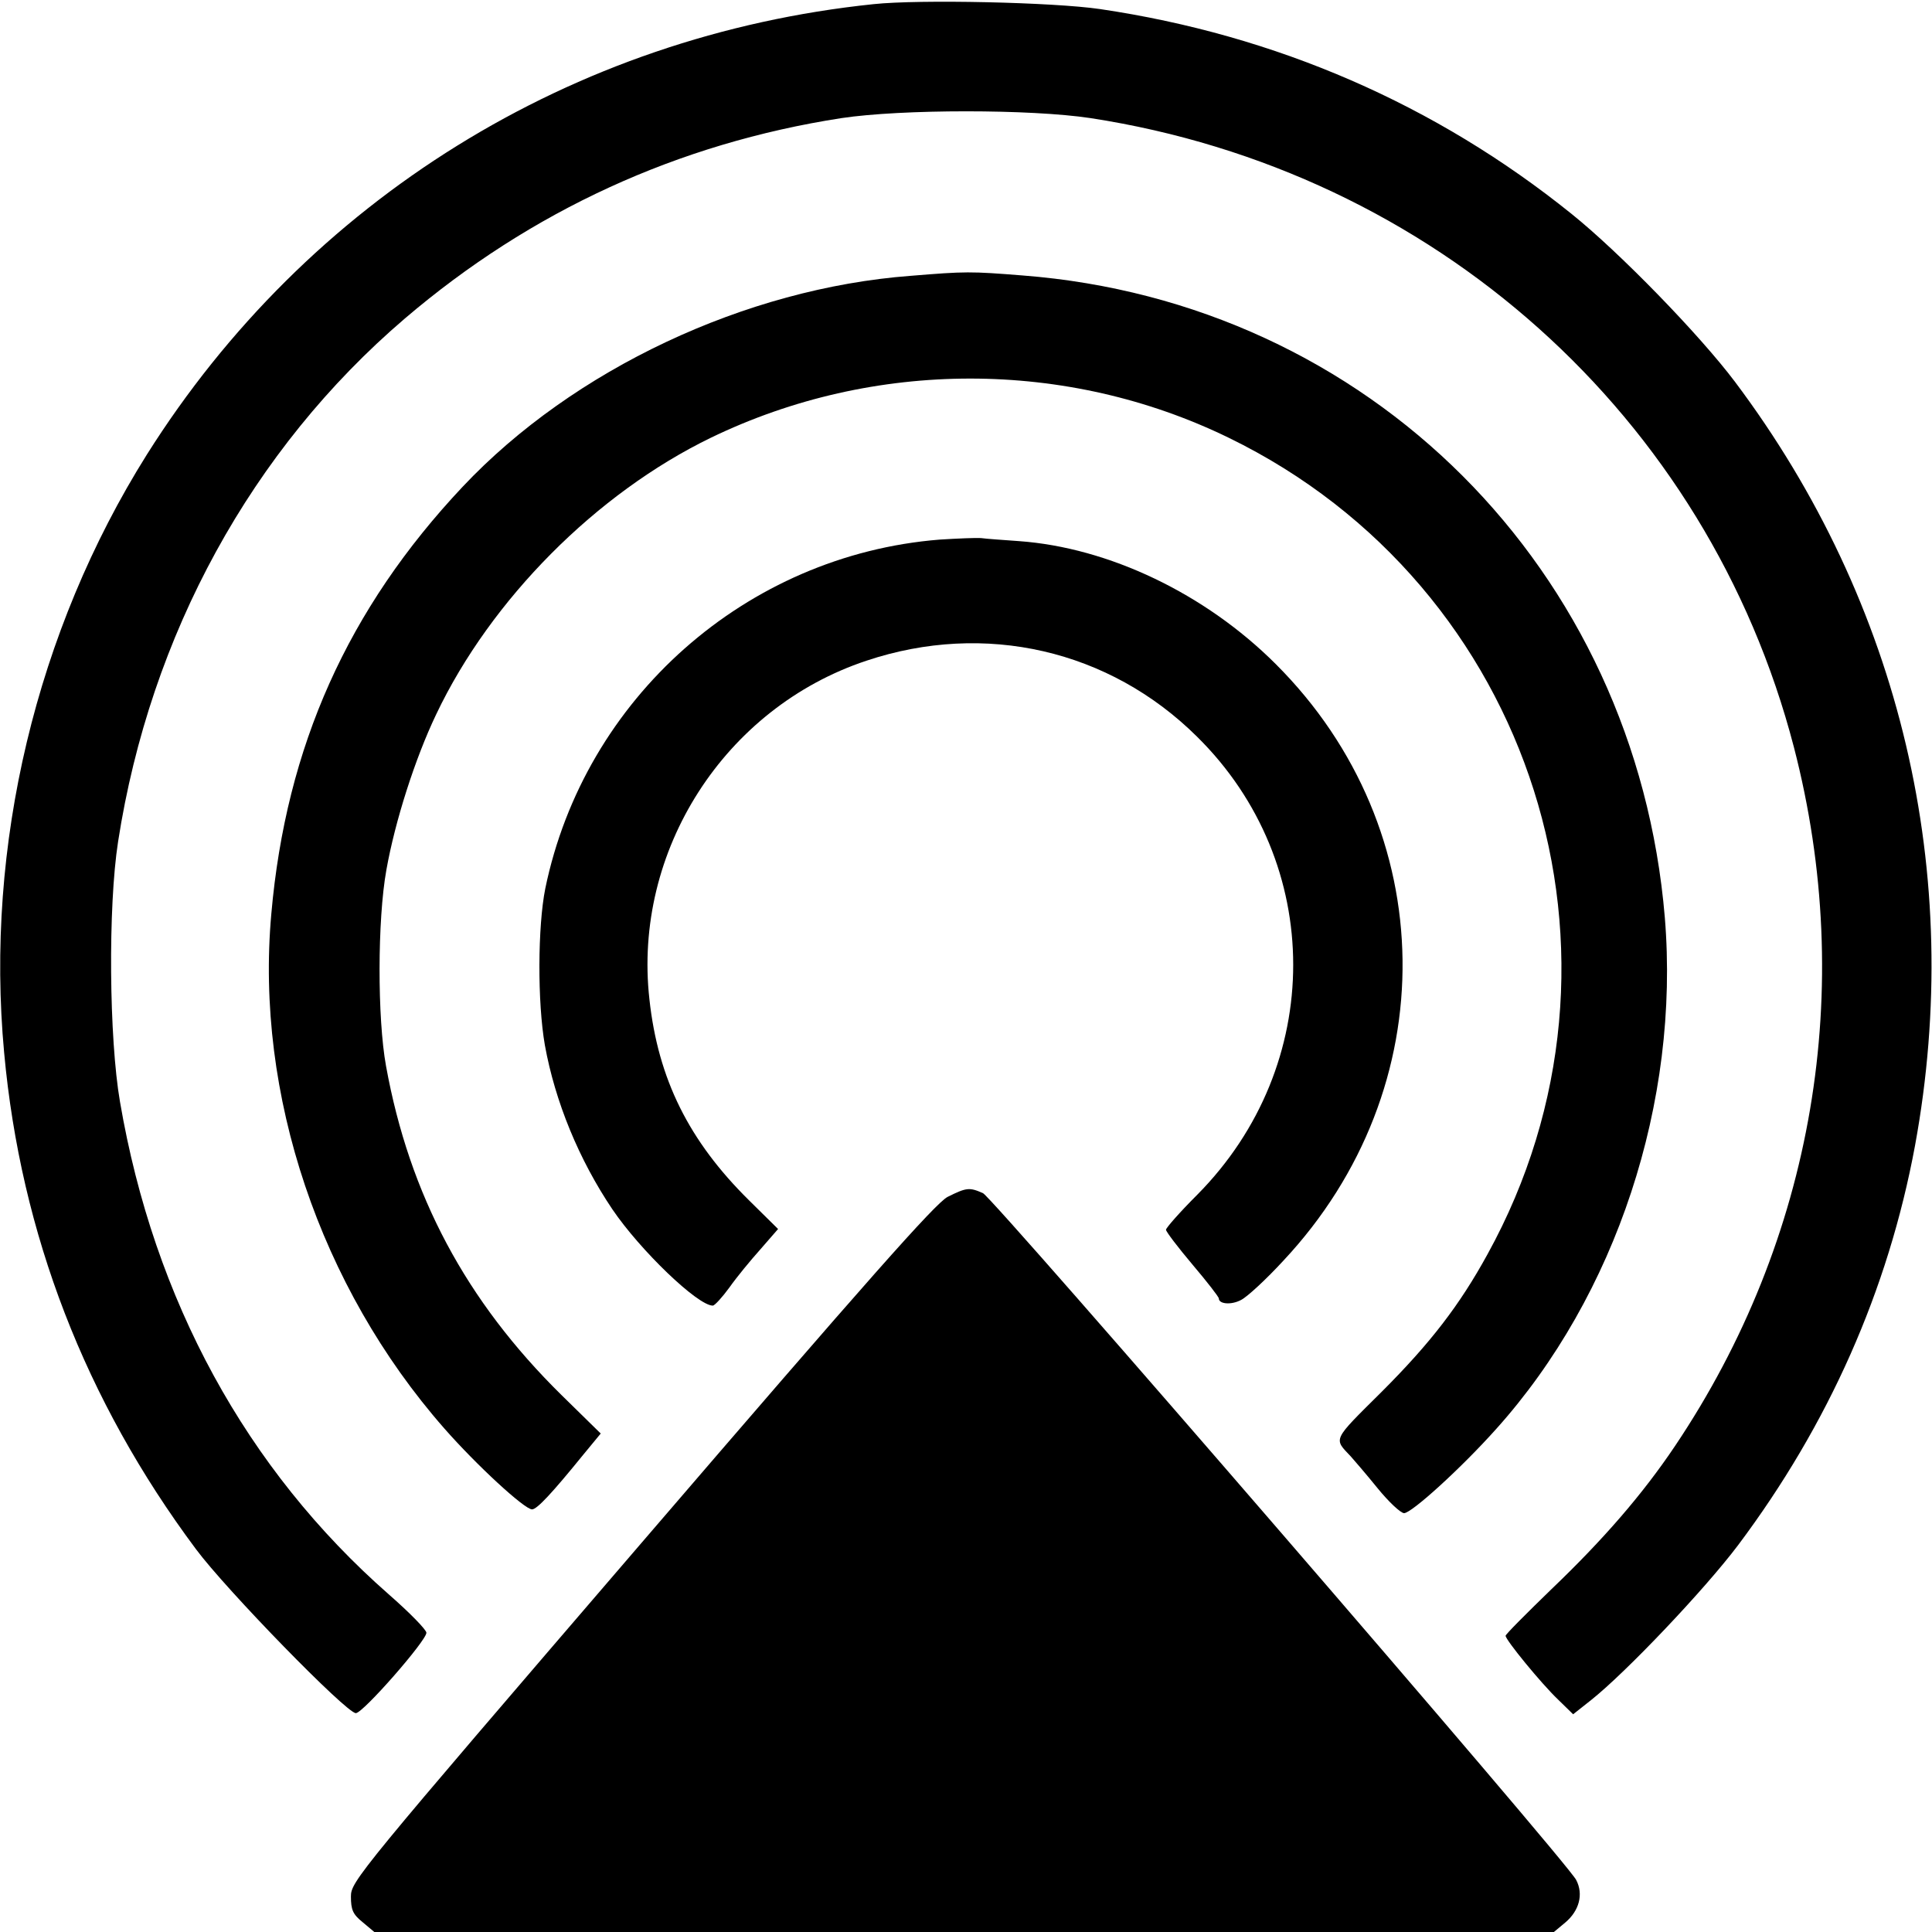 <?xml version="1.0" standalone="no"?>
<!DOCTYPE svg PUBLIC "-//W3C//DTD SVG 20010904//EN"
 "http://www.w3.org/TR/2001/REC-SVG-20010904/DTD/svg10.dtd">
<svg version="1.0" xmlns="http://www.w3.org/2000/svg"
 width="512" height="512" viewBox="0 0 512 512"
 preserveAspectRatio="xMidYMid meet">

<g transform="translate(0,512) scale(0.1,-0.1)"
fill="#000000" stroke="none">
<path d="M2315 5109 c-799 -83 -1501 -519 -1926 -1194 -293 -467 -429 -1036
-378 -1585 44 -480 215 -922 508 -1315 81 -109 399 -435 424 -435 19 0 187
192 187 213 0 8 -45 54 -100 102 -377 331 -622 779 -712 1305 -29 168 -32 517
-5 690 85 548 354 1039 760 1386 334 285 724 464 1157 531 160 24 501 24 660
0 910 -140 1636 -790 1864 -1667 166 -640 53 -1304 -315 -1852 -86 -128 -190
-248 -327 -379 -67 -65 -122 -120 -122 -124 0 -11 94 -126 139 -169 l40 -39
48 38 c93 74 300 292 389 410 240 320 398 676 469 1059 132 719 -37 1438 -477
2024 -94 125 -306 343 -433 445 -360 290 -783 474 -1250 543 -123 18 -478 26
-600 13z"/>
<path d="M2413 4389 c-437 -33 -894 -248 -1187 -559 -304 -323 -468 -688 -507
-1132 -43 -478 129 -988 458 -1363 86 -98 213 -215 233 -215 13 0 53 43 135
144 l47 57 -104 102 c-253 249 -403 530 -465 872 -23 126 -23 387 1 520 23
129 76 295 132 412 145 305 425 586 728 733 432 209 943 209 1372 0 808 -393
1120 -1377 686 -2164 -74 -135 -151 -235 -280 -364 -133 -132 -128 -123 -82
-172 8 -9 40 -46 70 -83 30 -37 62 -67 71 -67 20 0 152 120 244 223 318 354
487 867 447 1355 -77 923 -784 1631 -1702 1702 -138 11 -151 11 -297 -1z"/>
<path d="M2490 3690 c-512 -41 -941 -420 -1045 -925 -20 -100 -21 -301 -1
-415 27 -149 90 -303 179 -435 74 -109 226 -255 266 -255 5 0 25 22 44 48 19
27 56 72 82 101 l47 54 -77 76 c-159 157 -241 321 -264 533 -44 393 199 772
575 897 314 105 644 29 876 -201 340 -335 340 -872 1 -1214 -46 -46 -83 -88
-83 -93 0 -5 32 -47 70 -92 39 -46 70 -86 70 -90 0 -15 33 -18 59 -4 16 8 66
54 112 104 429 458 420 1142 -20 1581 -187 187 -443 309 -681 326 -41 3 -86 6
-100 8 -14 1 -63 -1 -110 -4z"/>
<path d="M2511 1948 c-33 -18 -207 -214 -812 -918 -753 -876 -769 -896 -769
-936 0 -35 5 -47 31 -68 l31 -26 1563 0 1563 0 30 25 c37 31 49 75 29 113 -23
47 -1544 1807 -1572 1820 -36 16 -44 15 -94 -10z"/>
</g>
</svg>
